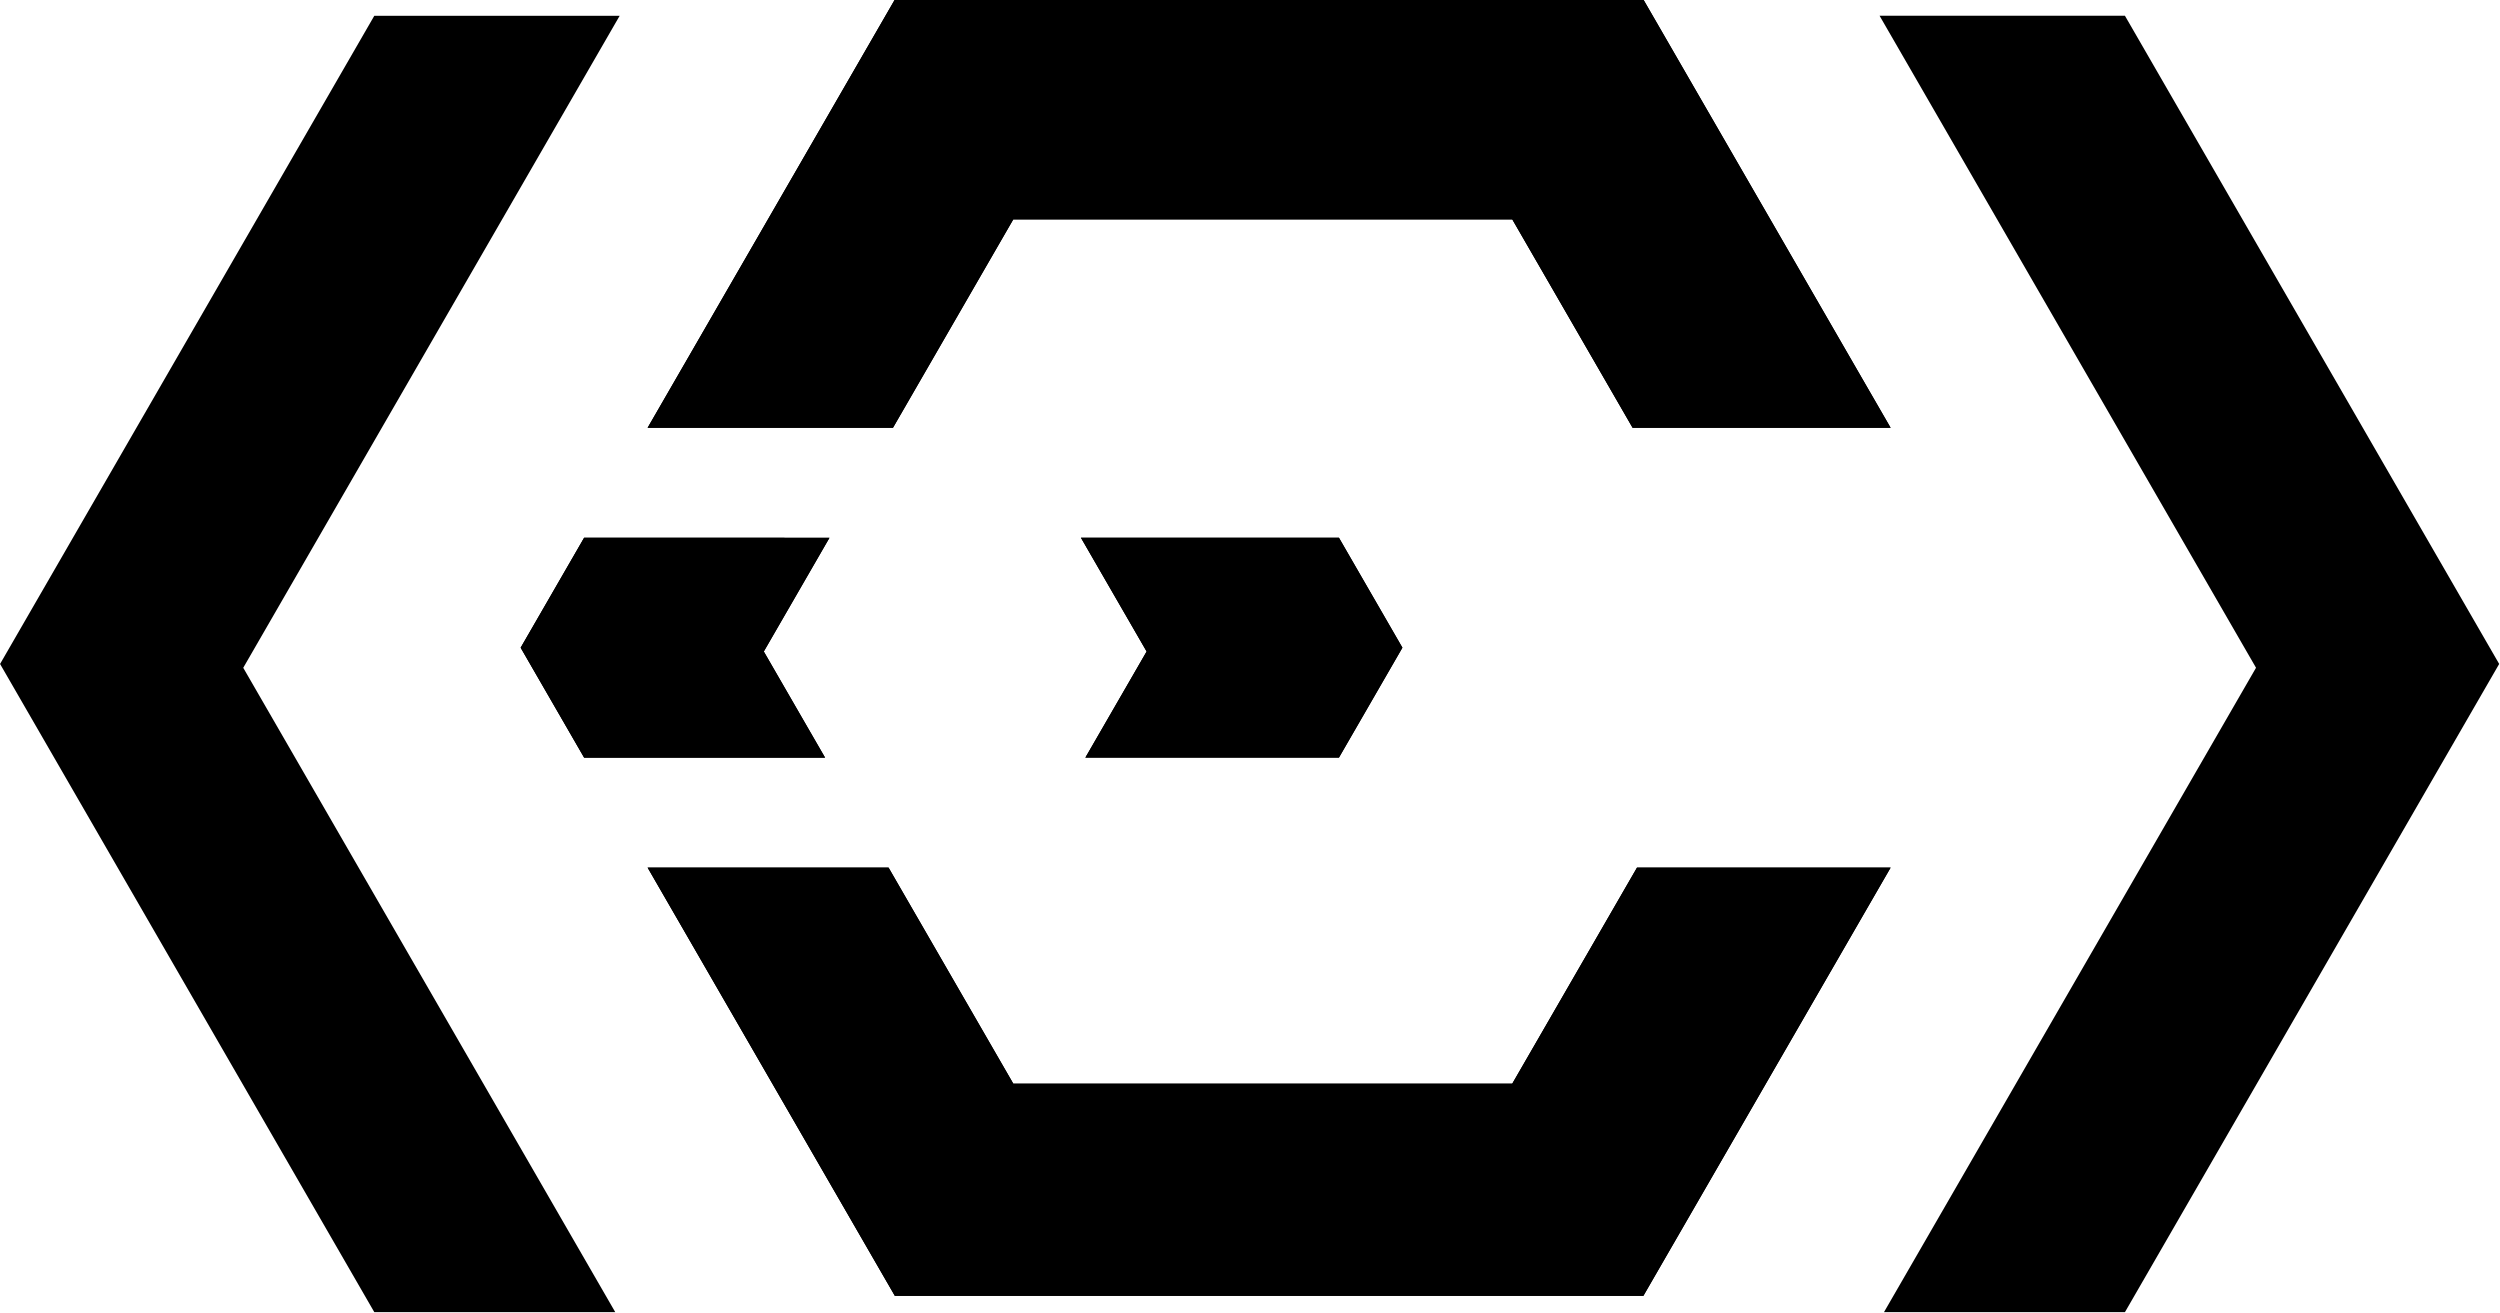 <?xml version="1.0" encoding="UTF-8" standalone="no"?>
<!-- Created with Inkscape (http://www.inkscape.org/) -->

<svg
   width="44.877"
   height="23.572"
   viewBox="0 0 11.874 6.237"
   version="1.1"
   id="svg1958"
   inkscape:version="1.1.1 (26b7af14f2, 2022-01-19)"
   sodipodi:docname="logo2.svg"
   xmlns:inkscape="http://www.inkscape.org/namespaces/inkscape"
   xmlns:sodipodi="http://sodipodi.sourceforge.net/DTD/sodipodi-0.dtd"
   xmlns="http://www.w3.org/2000/svg"
   xmlns:svg="http://www.w3.org/2000/svg">
  <sodipodi:namedview
     id="namedview1960"
     pagecolor="#505050"
     bordercolor="#eeeeee"
     borderopacity="1"
     inkscape:pageshadow="0"
     inkscape:pageopacity="0"
     inkscape:pagecheckerboard="0"
     inkscape:document-units="px"
     showgrid="false"
     units="px"
     inkscape:zoom="7.9535353"
     inkscape:cx="59.533274"
     inkscape:cy="20.682627"
     inkscape:window-width="1366"
     inkscape:window-height="704"
     inkscape:window-x="0"
     inkscape:window-y="27"
     inkscape:window-maximized="1"
     inkscape:current-layer="layer1" />
  <defs
     id="defs1955" />
  <g
     inkscape:label="Layer 1"
     inkscape:groupmode="layer"
     id="layer1"
     transform="translate(-0.413,-3.232)">
    <g
       id="g1821"
       transform="matrix(0.079,0,0,0.079,0.547,-3.404)"
       style="fill:#000000">
      <g
         id="g7755"
         transform="translate(62.051,-220.159)"
         style="fill:#000000">
        <path
           style="opacity:1;fill:#000000;stroke-width:0.228"
           d="M -24.814,356.32 -9.947,382.071 H 35.054 L 49.921,356.32 H 34.673 l -7.5,12.99 H -2.827 l -7.5,-12.99 z"
           id="path3049" />
        <path
           style="opacity:1;fill:#000000;stroke-width:0.228"
           d="m 1.24,336.49 3.949,6.839 -3.684,6.38 H 16.752 l 3.816,-6.61 -3.816,-6.61 z"
           id="path3047" />
        <path
           style="opacity:1;fill:#000000;stroke-width:0.228"
           d="m -28.63,336.49 -3.816,6.61 3.816,6.61 h 14.487 l -3.684,-6.38 3.949,-6.839 z"
           id="path3045" />
        <path
           style="opacity:1;fill:#000000;stroke-width:0.228"
           d="m -9.947,304.129 -14.867,25.751 h 14.752 l 7.235,-12.532 H 27.173 l 7.235,12.532 h 15.513 l -14.867,-25.751 z"
           id="path1664" />
      </g>
      <path
         id="path1492"
         style="opacity:1;fill:#000000;stroke-width:0.316"
         d="M 20.807,84.948 -1.693,123.919 20.807,162.89 H 35.294 L 27.927,150.129 12.927,124.149 27.927,98.168 35.559,84.948 Z" />
      <path
         id="path1533"
         style="opacity:1;fill:#000000;stroke-width:0.316"
         d="m 126.059,84.948 22.5,38.971 -22.5,38.971 h -14.487 l 7.368,-12.761 15,-25.981 -15,-25.981 -7.633,-13.22 z" />
      <g
         id="g1543"
         transform="translate(62.051,-220.159)"
         style="fill:#000000">
        <path
           style="opacity:1;fill:#000000;stroke-width:0.228"
           d="M -24.814,356.32 -9.947,382.071 H 35.054 L 49.921,356.32 H 34.673 l -7.5,12.99 H -2.827 l -7.5,-12.99 z"
           id="path1535" />
        <path
           style="opacity:1;fill:#000000;stroke-width:0.228"
           d="m 1.24,336.49 3.949,6.839 -3.684,6.38 H 16.752 l 3.816,-6.61 -3.816,-6.61 z"
           id="path1537" />
        <path
           style="opacity:1;fill:#000000;stroke-width:0.228"
           d="m -28.63,336.49 -3.816,6.61 3.816,6.61 h 14.487 l -3.684,-6.38 3.949,-6.839 z"
           id="path1539" />
        <path
           style="opacity:1;fill:#000000;stroke-width:0.228"
           d="m -9.947,304.129 -14.867,25.751 h 14.752 l 7.235,-12.532 H 27.173 l 7.235,12.532 h 15.513 l -14.867,-25.751 z"
           id="path1541" />
      </g>
    </g>
  </g>
</svg>

